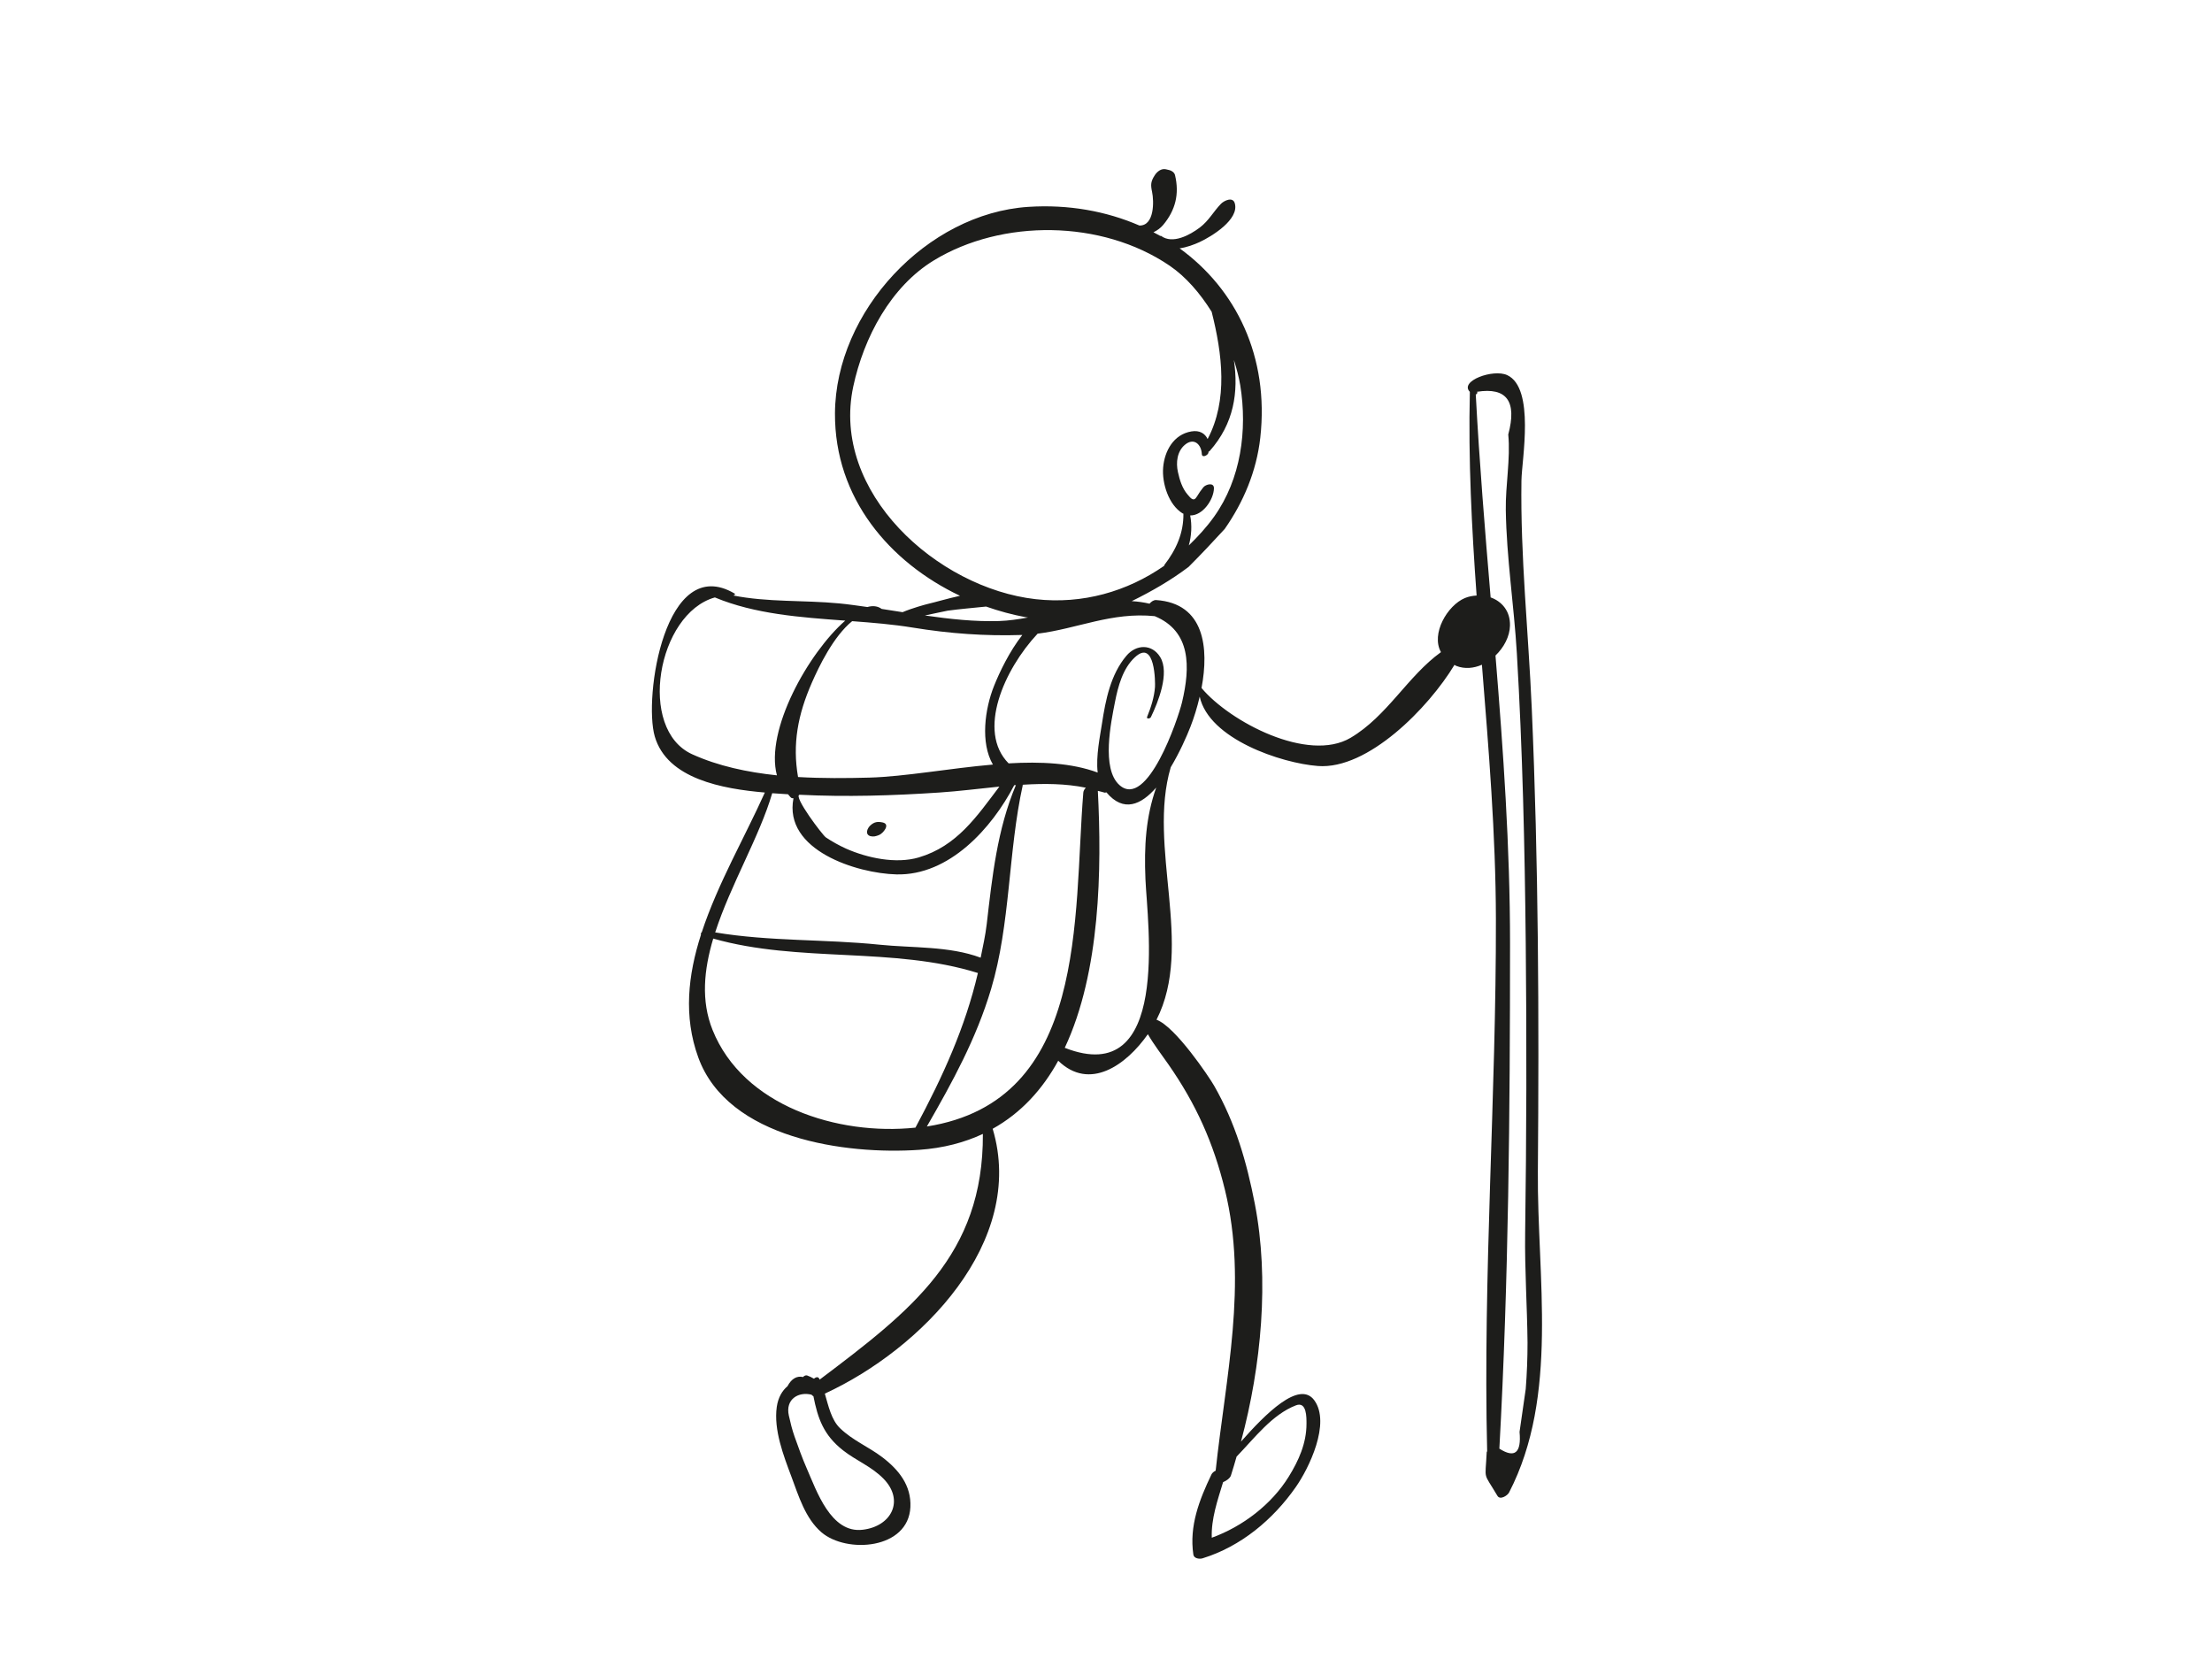<?xml version="1.0" encoding="utf-8"?>
<!-- Generator: Adobe Illustrator 17.0.0, SVG Export Plug-In . SVG Version: 6.00 Build 0)  -->
<!DOCTYPE svg PUBLIC "-//W3C//DTD SVG 1.1//EN" "http://www.w3.org/Graphics/SVG/1.1/DTD/svg11.dtd">
<svg version="1.1" id="Layer_1" xmlns="http://www.w3.org/2000/svg" xmlns:xlink="http://www.w3.org/1999/xlink" x="0px" y="0px"
	 width="800px" height="600px" viewBox="0 0 800 600" enable-background="new 0 0 800 600" xml:space="preserve">
<g>
	<path fill="#1D1D1B" d="M556.19,423.693c0.453-55.919,0.235-111.743-2.213-167.628c-1.197-27.383-4.143-54.906-3.724-82.32
		c0.105-7.393,4.986-33.371-5.153-38.077c-5.074-2.349-17.402,2.155-13.508,6.042c-0.593,24.563,0.672,49.116,2.442,73.672
		c-1.428,0.082-2.851,0.335-4.232,0.907c-6.339,2.646-12.352,12.945-8.661,19.561c-12.082,8.713-19.394,23.118-32.669,30.978
		c-15.434,9.125-43.69-5.797-53.924-17.999c2.731-14.493,1.101-30.599-16.392-31.81c-0.904-0.061-1.749,0.552-2.428,1.309
		c-2.125-0.498-4.266-0.788-6.421-0.92c7.147-3.506,14.247-7.591,20.577-12.396c4.45-4.457,8.781-9.041,13.033-13.692
		c6.814-9.725,11.516-20.911,12.876-32.975c3.298-29.395-8.805-53.785-29.17-68.53c2.585-0.355,5.244-1.358,7.291-2.298
		c4.239-1.979,14.411-8.144,12.651-14.036c-0.723-2.445-3.877-0.904-4.975,0.218c-2.775,2.851-4.341,6.063-7.666,8.594
		c-3.577,2.701-9.872,6.152-14.04,3.001c-0.075-0.054-0.147,0.061-0.235,0.041c-0.812-0.464-1.643-0.907-2.486-1.337
		c1.261-0.607,2.469-1.418,3.502-2.636c4.481-5.354,5.913-11.229,4.297-18.009c-0.228-0.969-1.19-1.637-2.101-1.845
		c-0.409-0.098-0.805-0.184-1.204-0.283c-1.657-0.368-3.157,0.812-3.996,2.111c-1.504,2.296-1.555,3.462-0.992,6.108
		c0.689,3.236,0.907,12.197-4.58,12.126c-11.983-5.197-25.658-7.7-40.209-6.752c-36.676,2.4-69.686,37.814-69.904,74.648
		c-0.17,30.691,19.792,53.941,45.218,66.013c-4.436,0.982-8.719,2.258-12.123,3.066c-0.355,0.085-5.149,1.371-8.648,2.861
		c-2.523-0.389-5.051-0.791-7.557-1.18c-1.416-1.033-3.141-1.262-5.16-0.689c-3.414-0.471-6.824-0.985-10.197-1.306
		c-13.084-1.242-25.739-0.358-38.439-2.885c0.054,0.01,0.085,0,0.14,0c0.293,0.024,0.876-0.44,0.467-0.682
		c-25.207-14.83-32.979,37.569-28.876,51.68c4.494,15.397,24.522,18.961,39.813,20.287c-7.145,15.935-17.037,32.976-22.793,50.467
		c-0.29,0.293-0.443,0.641-0.304,0.931c-4.686,14.619-6.38,29.528-0.989,44.376c10.708,29.546,53.573,35.267,79.875,33.45
		c8.822-0.617,16.423-2.656,23.066-5.76c0.235,43.902-26.088,64.012-59.043,88.868c-0.061-0.119-0.085-0.259-0.15-0.368
		c-0.42-0.798-1.238-0.545-1.909,0.024c-0.744-0.443-1.569-0.835-2.442-1.156c-0.484-0.184-1.084,0.119-1.524,0.563
		c-2.115-0.522-4.147,0.545-5.6,3.324l0,0c-1.9,1.59-3.383,4.058-3.877,7.489c-1.156,8.273,2.435,17.583,5.269,25.136
		c2.613,6.98,5.044,15.182,10.903,20.209c9.081,7.772,31.414,6.189,32.158-9.115c0.379-7.823-4.212-13.531-10.193-18.067
		c-5.057-3.83-10.595-5.982-15.27-10.483c-3.107-3.001-4.157-7.946-5.484-12.495c34.91-16.089,72.925-54.848,60.704-95.783
		c10.322-5.749,18.05-14.302,23.71-24.618c11.336,11.039,24.594,1.592,32.413-9.586c2.203,3.799,4.955,7.332,7.448,10.926
		c10.019,14.394,16.294,28.399,20.451,45.447c8.272,33.883,0.239,67.674-3.37,101.441c-0.01,0.021-0.03,0.041-0.04,0.055
		c-0.652,0.335-1.21,0.778-1.49,1.358c-4.392,9.18-8.078,18.636-6.544,28.965c0.205,1.46,2.247,1.691,3.329,1.358
		c13.838-4.263,25.48-13.985,33.705-25.747c4.764-6.786,12.703-23.113,6.728-31.379c-5.408-7.482-17.739,4.961-26.531,14.923
		c7.39-27.503,10.302-58.699,5.003-86.004c-2.974-15.291-7.008-29.217-14.728-42.728c-1.793-3.131-14.002-21.361-20.825-23.851
		c13.678-26.913-3.369-62.439,5.139-91.309c3.229-5.381,5.763-11.123,7.168-14.732c1.217-3.141,2.397-6.867,3.311-10.81
		c3.349,15.325,29.501,24.076,42.749,25.085c18.087,1.391,40.021-21.044,49.389-36.57c0.235,0.102,0.409,0.269,0.647,0.368
		c3.117,1.221,6.346,0.853,9.282-0.42c2.445,30.565,4.989,61.154,5.058,91.818c0.129,64.029-4.706,128.726-3.165,192.634
		c-0.034,0.126-0.163,0.228-0.163,0.351c-0.505,10.688-1.449,6.745,3.878,15.768c0.971,1.657,3.652-0.109,4.211-1.194
		C563.897,504.694,555.877,461.719,556.19,423.693z M304.916,524.551c4.794,3.755,10.278,5.797,14.629,10.258
		c7.625,7.816,2.93,17.194-7.513,18.442c-11.553,1.425-16.713-14.125-20.246-22.145c-1.657-3.772-3.025-7.645-4.409-11.513
		c-0.883-2.503-1.507-5.04-2.081-7.631c-1.337-5.971,3.55-8.744,8.205-7.55c0.195,0.219,0.402,0.436,0.682,0.552
		C295.756,512.898,297.788,518.969,304.916,524.551z M468.67,508.268c3.969-1.541,3.84,4.416,3.84,6.653
		c0,7.038-2.817,13.323-6.452,19.182c-6.202,10.022-16.655,17.995-27.802,22.039c-0.252-6.803,2.104-13.572,4.088-20.092
		c1.248-0.518,2.524-1.46,2.831-2.398c0.733-2.227,1.381-4.546,2.05-6.837C453.883,519.907,460.049,511.633,468.67,508.268z
		 M439.128,186.819c-2.731,3.833-5.876,7.243-9.18,10.442c0.985-3.509,1.187-7.277,0.498-10.844
		c4.553,0.112,8.525-5.763,8.594-9.822c0.044-2.257-2.977-1.449-3.863-0.327c-0.89,1.125-1.569,2.094-2.302,3.324
		c-1.221,2.057-2.244,0.556-3.38-0.75c-1.94-2.237-2.851-5.282-3.475-8.099c-0.777-3.458-0.314-7.502,2.524-9.882
		c3.287-2.748,5.941-0.096,6.114,3.335c0.061,1.514,2.083,0.532,2.373-0.385c0.044-0.154,0-0.284,0.044-0.433
		c0.13-0.089,0.28-0.116,0.389-0.226c8.853-9.93,10.496-21.388,8.791-32.989c0.989,3.134,1.818,6.247,2.309,9.224
		C451.176,155.582,448.799,173.247,439.128,186.819z M308.595,139.781c3.815-17.794,13.572-36.134,29.184-45.634
		c24.58-14.944,60.601-14.814,85.236,1.944c5.896,4.017,11.011,9.974,15.195,16.662c3.864,15.237,5.968,31.974-1.459,46.03
		c-0.931-1.978-2.854-3.267-5.876-2.752c-6.434,1.081-9.725,7.083-10.21,13.091c-0.457,5.658,1.972,13.408,6.994,16.525
		c0.119,0.061,0.235,0.061,0.337,0.13c0.096,6.95-2.592,12.986-6.837,18.483c-0.095,0.129-0.054,0.249-0.129,0.379
		c-13.348,9.296-29.542,13.971-46.47,12.061C339.013,212.702,300.393,178.066,308.595,139.781z M342.771,220.852
		c4.6-0.627,9.245-0.989,13.866-1.48c4.692,1.644,9.5,2.96,14.332,3.843c0.28,0.058,0.556,0.058,0.826,0.112
		c-3.499,0.635-6.977,1.166-10.408,1.276c-8.856,0.286-17.866-0.717-26.889-2.012C338.44,221.783,342.127,220.941,342.771,220.852z
		 M330.116,226.977c13.323,2.169,26.088,3.11,39.571,2.666h0.054c-4.709,6.016-8.259,13.484-10.234,18.432
		c-3.329,8.331-5.003,20.512-0.409,28.437c-15.81,1.374-31.875,4.372-44.724,4.72c-8.263,0.225-16.996,0.293-25.753-0.212
		c-2.063-11.894-0.119-22.455,5.01-34.149c2.507-5.708,7.741-16.682,14.564-22.22C315.647,225.204,323.033,225.818,330.116,226.977z
		 M361.442,284.482c-8.175,10.786-15.305,21.521-29.184,25.627c-8.242,2.421-18.595,0.191-26.241-3.178
		c-2.547-1.159-4.979-2.506-7.301-4.051c-1.122-0.668-11.959-15.032-9.545-15.448c16.887,0.842,33.637,0.321,50.518-0.802
		C346.809,286.166,354.107,285.219,361.442,284.482z M250.377,272.809c-20.01-9.023-12.665-50.9,8.164-56.737
		c14.499,6.036,30.953,7.202,47.151,8.389c-13.323,11.648-29.064,39.66-24.71,55.953
		C270.309,279.288,259.81,277.075,250.377,272.809z M279.282,286.879c2.043,0.153,3.976,0.265,5.722,0.375
		c0.402,0.402,0.662,0.9,1.112,1.254c0.259,0.205,0.563,0.198,0.853,0.198c-3.669,18.837,23.001,27.172,37.211,27.533
		c19.11,0.491,34.558-16.71,42.626-32.257c0.205-0.024,0.409-0.024,0.603-0.031c-6.749,16.034-8.553,33.03-10.537,50.197
		c-0.498,4.256-1.402,8.184-2.203,12.215c-11.349-4.259-24.747-3.478-36.563-4.699c-19.888-2.043-39.701-1.146-59.452-4.447
		C264.253,319.927,274.712,302.511,279.282,286.879z M331.085,407.822c-28.073,2.967-62.33-7.816-73.376-35.322
		c-4.242-10.558-3.13-21.756,0.239-33.051c31.053,8.832,65.171,2.885,95.725,12.454
		C349.056,371.614,341.063,389.193,331.085,407.822z M335.211,407.413c9.286-16.136,17.88-31.782,23.236-49.74
		c7.039-23.544,6.132-49.61,11.435-73.632c0.013-0.089-0.021-0.136-0.031-0.194c0.075,0,0.147-0.038,0.235-0.048
		c7.646-0.464,15.247-0.416,22.623,1.085c-0.511,0.529-0.866,1.152-0.917,1.777C388.143,331.729,393.671,398.199,335.211,407.413z
		 M414.268,318.007c0.672,15.734,9.215,76.001-29.184,60.952c12.928-27.499,13.412-64.881,11.966-92.932
		c0.798,0.225,1.61,0.355,2.404,0.627c0.219,0.075,0.481-0.078,0.699-0.089c6.214,7.431,12.607,4.461,18.002-1.732
		C414.418,295.408,413.753,305.969,414.268,318.007z M427.496,253.989c-1.436,6.026-12.58,38.861-22.616,29.954
		c-6.656-5.896-3.039-22.868-1.623-30.104c1.091-5.603,2.83-12.089,7.171-16.106c7.438-6.915,7.386,9.412,7.291,10.718
		c-0.273,3.673-1.453,7.397-2.848,10.796c-0.341,0.863,1.081,0.706,1.365,0.112c2.581-5.327,6.899-15.993,3.345-21.749
		c-2.957-4.792-8.682-4.652-12.239-0.396c-5.695,6.779-7.495,15.925-8.795,24.454c-0.658,4.361-2.268,11.864-1.555,17.739
		c-9.436-3.495-20.642-4-32.215-3.324c-11.51-11.622-1.664-33.917,10.483-46.903c14.394-1.793,26.851-7.918,42.357-6.339
		C430.78,228.29,430.531,241.218,427.496,253.989z M551.805,502.32l-2.24,15.547c0.706,7.587-1.733,9.609-7.281,6.063
		c0,0-0.02-0.006-0.02-0.017c3.366-60.847,3.85-121.772,3.864-182.697c0-34.954-2.442-69.553-5.265-104.131
		c3.042-2.926,5.156-6.882,5.245-10.831c0.129-5.258-2.957-8.757-7.001-10.197c-2.053-24.382-4.068-48.799-5.371-73.358
		c0.44-0.225,0.794-0.675,0.43-1.002c10.762-1.705,14.534,3.447,11.318,15.441c0.849,8.781-1.03,18.408-0.89,27.298
		c0.249,17.224,2.98,34.603,3.996,51.813c2.063,34.91,2.858,69.884,3.216,104.841c0.368,34.94,0.279,69.914-0.215,104.854
		c-0.184,13.218,0.733,26.459,0.863,39.694C552.453,491.207,552.238,496.765,551.805,502.32z"/>
	<path fill="#1D1D1B" d="M314.815,298.494c-1.177,1.057-2.094,3.287,0,3.922c1.21,0.259,1.923,0.034,3.09-0.413
		c1.446-0.559,4.3-3.939,1.285-4.56C317.4,297.075,316.21,297.242,314.815,298.494z"/>
</g>
</svg>
